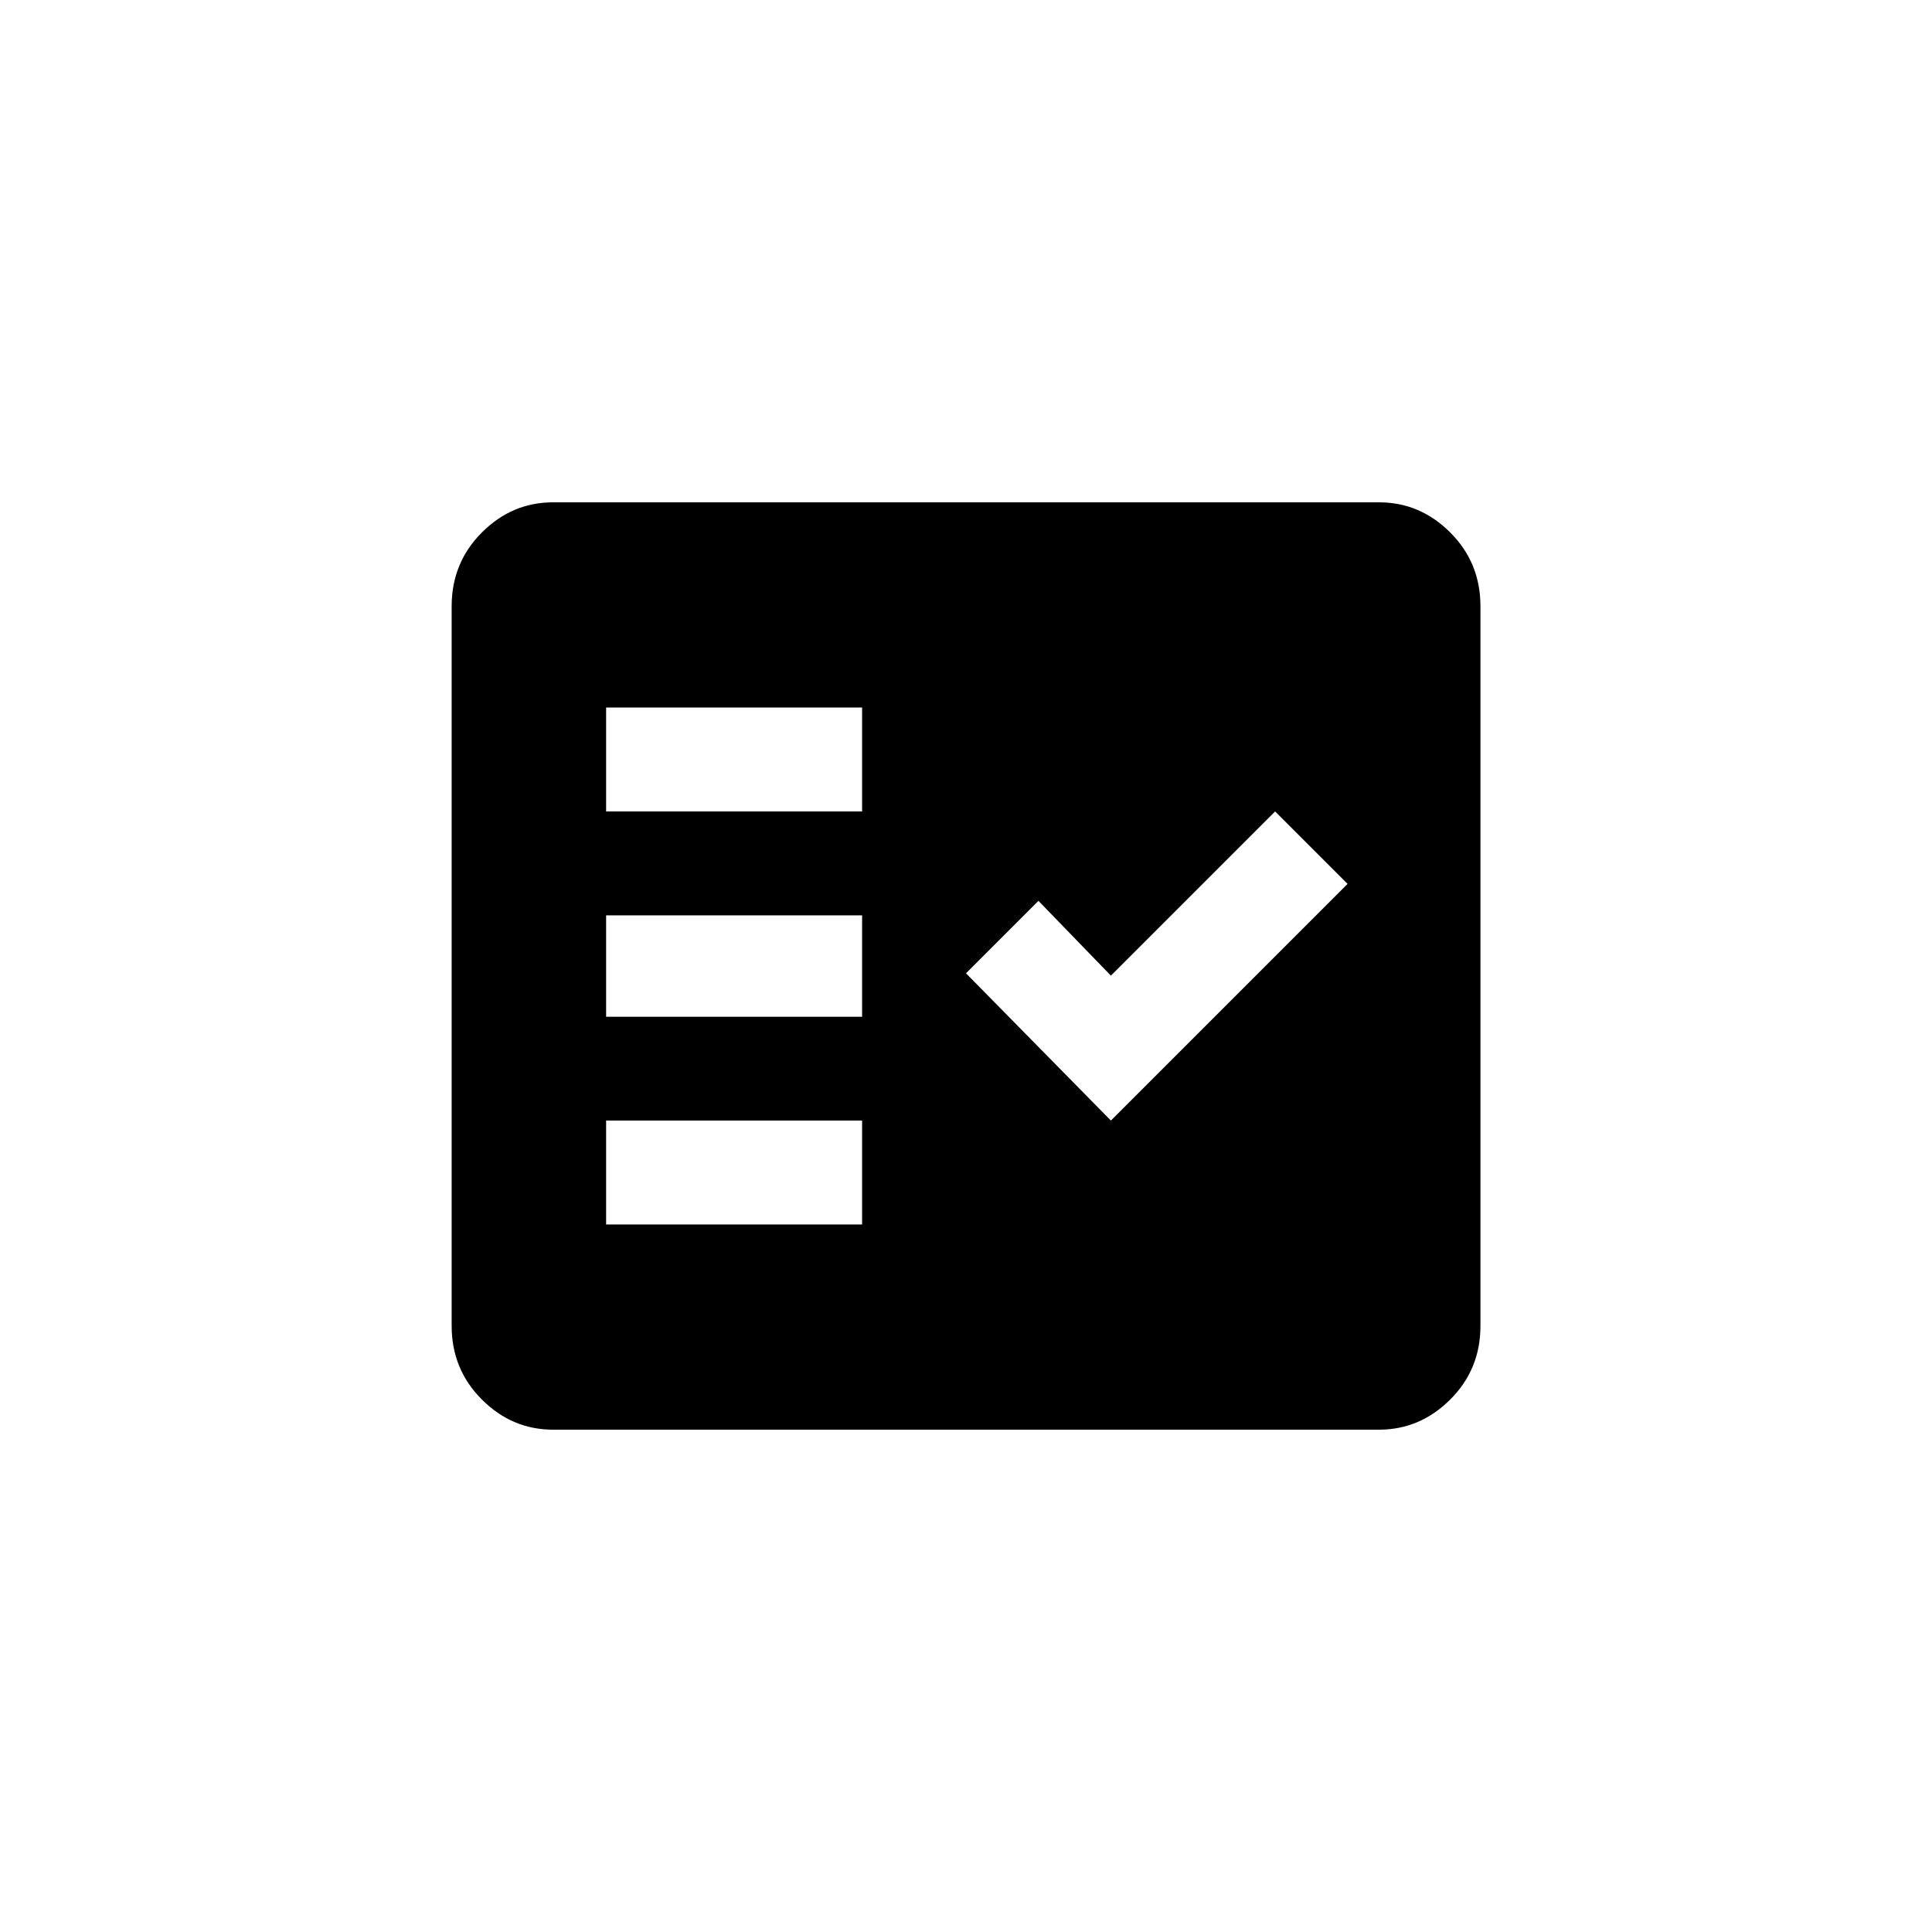 <!-- Generated by IcoMoon.io -->
<svg version="1.1" xmlns="http://www.w3.org/2000/svg" width="40" height="40" viewBox="0 0 40 40">
<title>mt-fact_check</title>
<path d="M28.551 10.4h-17.1q-0.851 0-1.475 0.625t-0.625 1.525v14.9q0 0.9 0.625 1.525t1.475 0.625h17.1q0.849 0 1.475-0.625t0.625-1.525v-14.9q0-0.9-0.625-1.525t-1.475-0.625zM17.849 25.351h-5.3v-2.151h5.3v2.151zM17.849 21.051h-5.3v-2.1h5.3v2.1zM17.849 16.8h-5.3v-2.151h5.3v2.151zM23 23.2l-3-3.049 1.5-1.5 1.5 1.549 3.4-3.4 1.5 1.5z"></path>
</svg>
